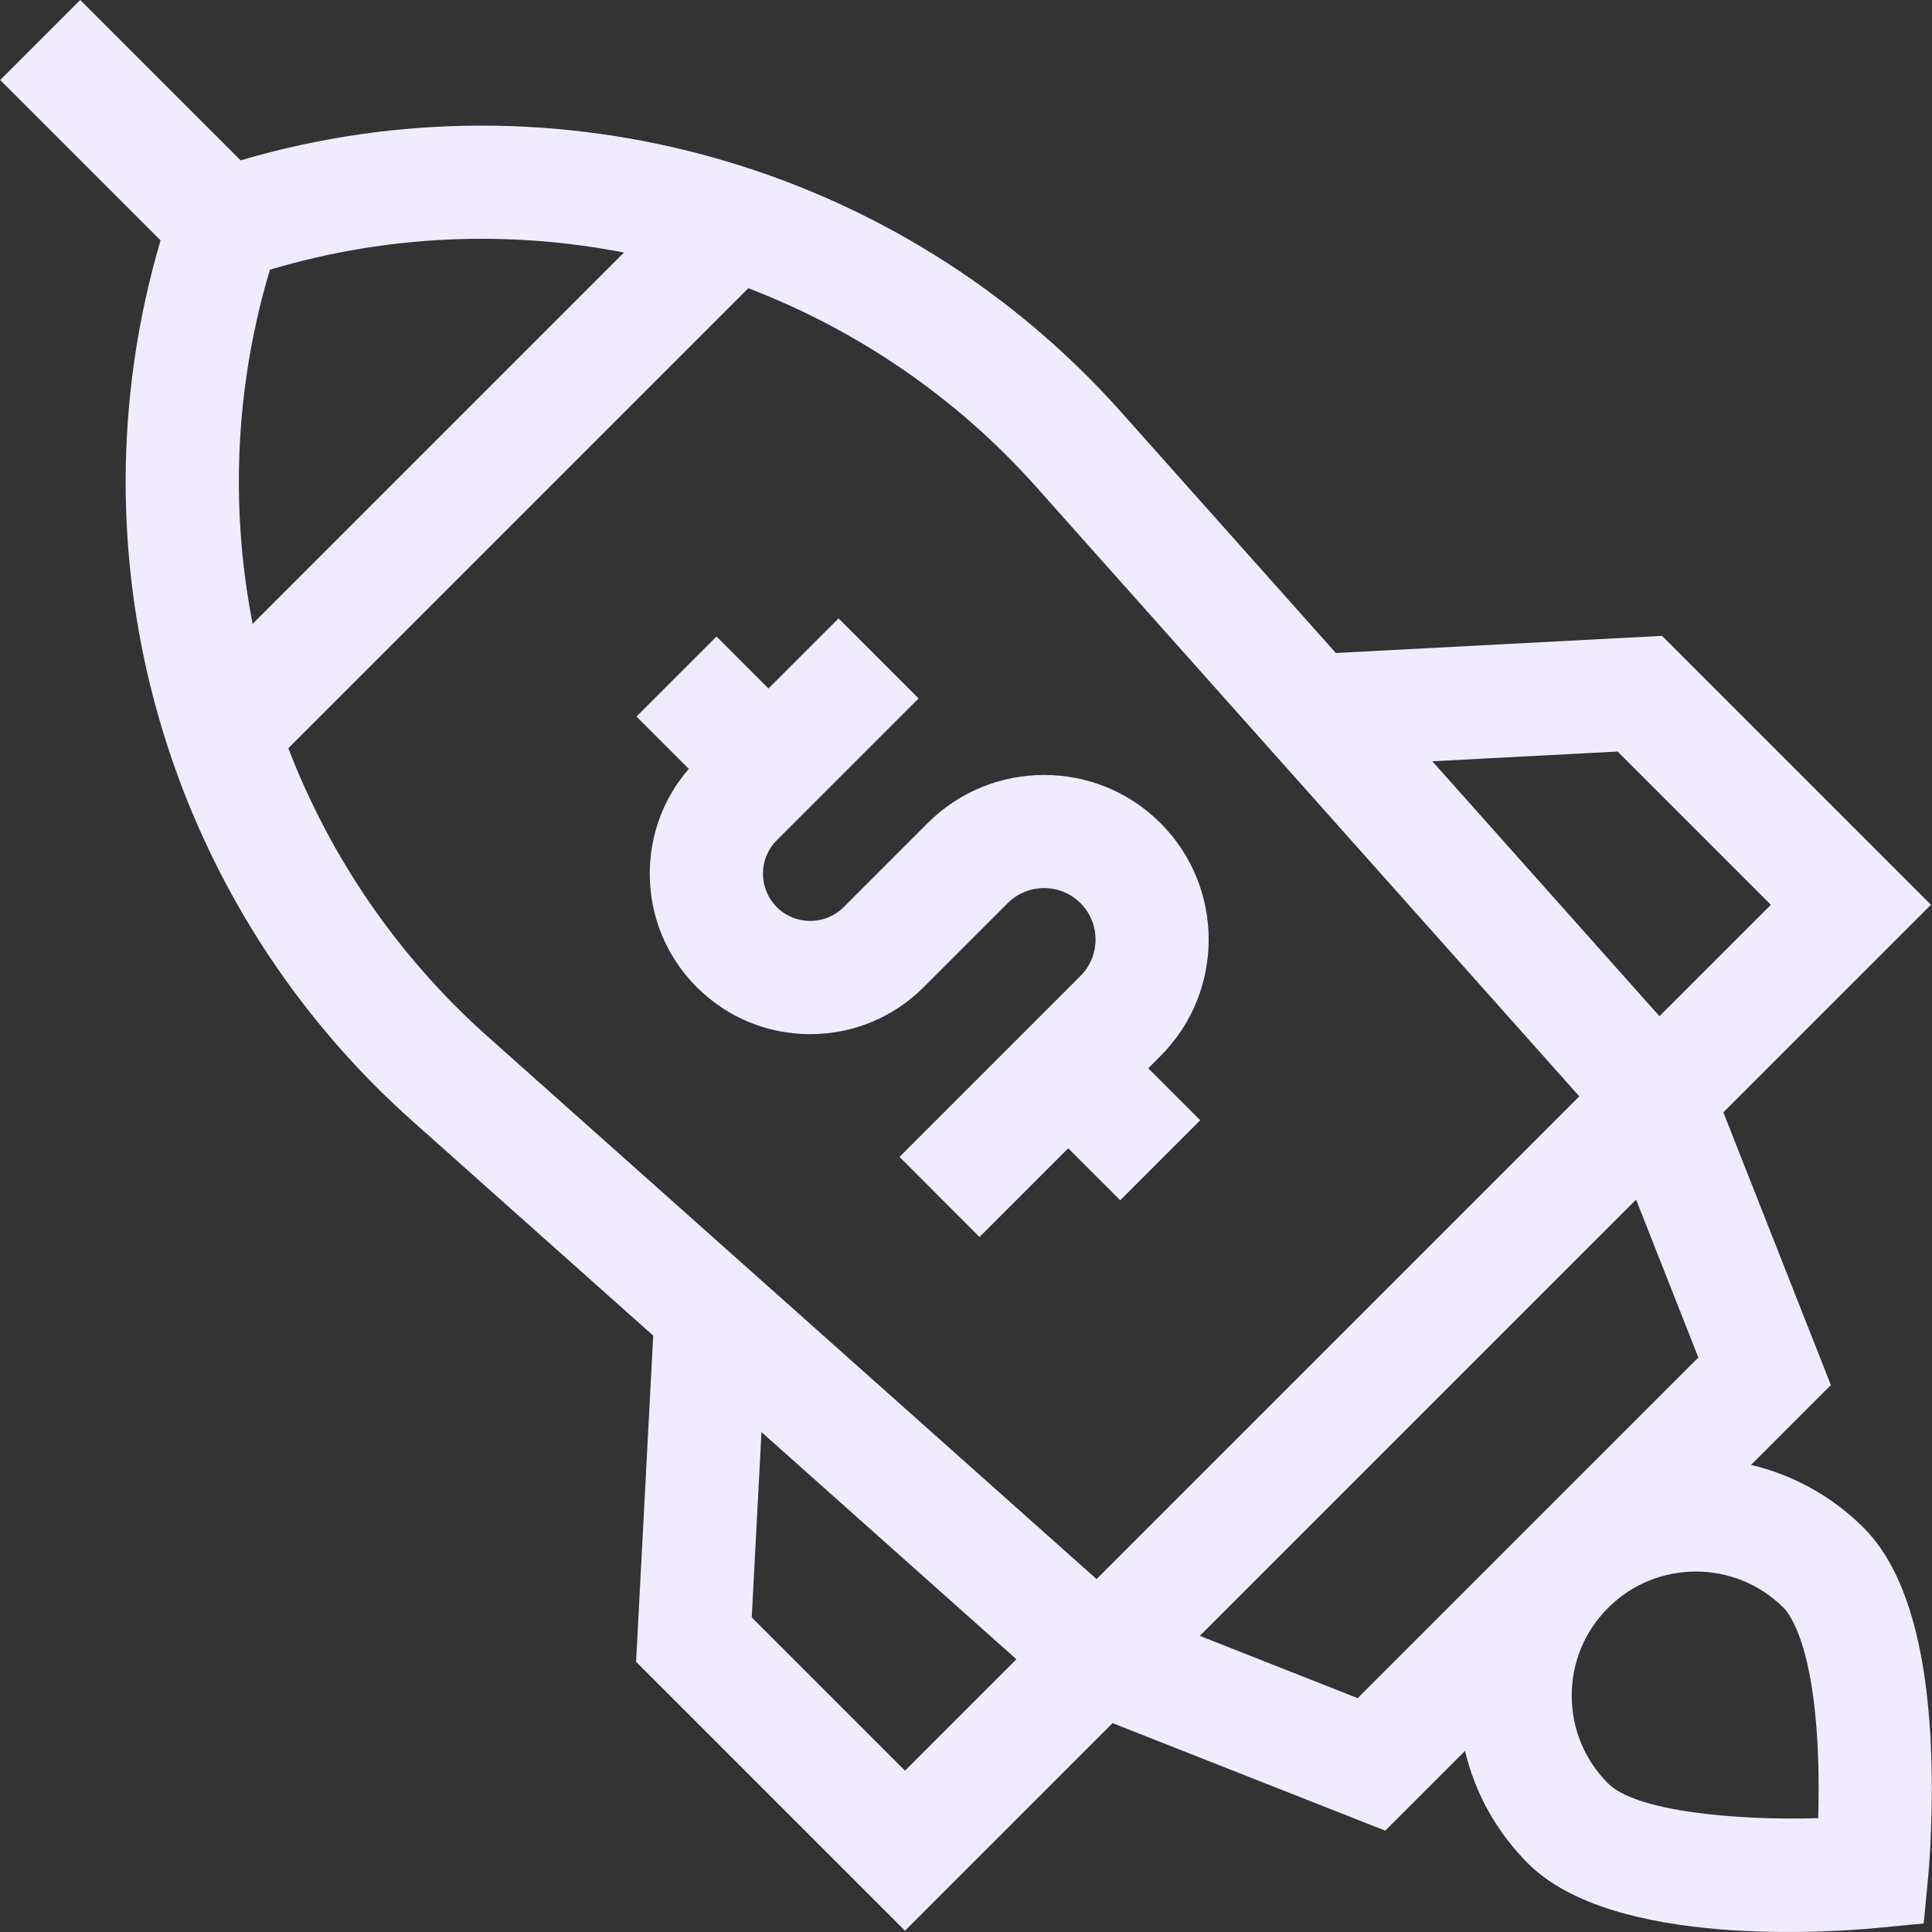 <svg width="100" height="100" viewBox="0 0 100 100" fill="none" xmlns="http://www.w3.org/2000/svg">
<rect x="0" y="0" width="100" height="100" fill="#333333" stroke="none"/>
<path d="M4.153 -4.59574e-05L0.011 4.142L8.311 12.442C7.111 16.51 6.504 20.713 6.504 24.949C6.504 37.548 11.894 49.586 21.293 57.977L33.81 69.132L32.923 86.014L46.843 99.934L57.587 89.19L71.701 94.755L75.829 90.627C76.349 92.815 77.462 94.823 79.091 96.453C83.499 100.861 94.921 100.005 97.166 99.789L99.569 99.558L99.801 97.154C99.809 97.074 99.99 95.16 99.99 92.603C99.99 85.969 98.804 81.419 96.465 79.08C94.8 77.415 92.772 76.33 90.634 75.823L94.766 71.69L89.201 57.576L99.945 46.832L86.026 32.912L69.143 33.799L57.987 21.28C46.6 8.527 28.809 3.481 12.454 8.3L4.153 -4.59574e-05ZM13.971 13.96C20.025 12.152 26.31 11.905 32.296 13.072L13.075 32.293C12.606 29.891 12.363 27.433 12.363 24.949C12.362 21.227 12.903 17.532 13.971 13.96ZM38.91 83.716L39.414 74.125L52.609 85.883L46.843 91.649L38.91 83.716ZM92.322 83.222C92.624 83.524 94.132 85.397 94.132 92.603C94.132 93.141 94.122 93.648 94.109 94.109C89.834 94.235 84.681 93.758 83.234 92.311C82.02 91.097 81.352 89.484 81.352 87.767C81.352 86.052 82.019 84.439 83.231 83.225L83.237 83.22C85.743 80.717 89.817 80.718 92.322 83.222ZM70.275 87.896L62.103 84.673L84.684 62.092L87.906 70.265L70.275 87.896ZM83.727 38.899L91.66 46.832L85.893 52.598L74.136 39.403L83.727 38.899ZM53.614 25.179L81.744 56.747L56.758 81.733L25.192 53.606C20.589 49.495 17.094 44.375 14.924 38.729L38.734 14.918C44.338 17.068 49.467 20.534 53.614 25.179Z" fill="#F1EBFF"/>
<path d="M37.087 32.946L32.944 37.088L35.652 39.796C34.346 41.303 33.632 43.207 33.632 45.221C33.632 47.44 34.496 49.525 36.064 51.094C37.633 52.663 39.719 53.527 41.937 53.527C44.156 53.527 46.242 52.663 47.81 51.094L52.158 46.747C53.197 45.708 54.887 45.708 55.926 46.746C56.966 47.786 56.965 49.476 55.926 50.515L46.558 59.883L50.7 64.026L55.291 59.435L57.982 62.126L62.124 57.983L59.434 55.293L60.069 54.657C61.73 52.996 62.561 50.813 62.561 48.631C62.561 46.448 61.73 44.266 60.069 42.604C56.746 39.281 51.338 39.281 48.015 42.604L43.668 46.952C42.713 47.906 41.161 47.906 40.207 46.952C39.252 45.997 39.252 44.445 40.207 43.491L47.547 36.151L43.404 32.008L39.777 35.636L37.087 32.946Z" fill="#F1EBFF"/>
</svg>
